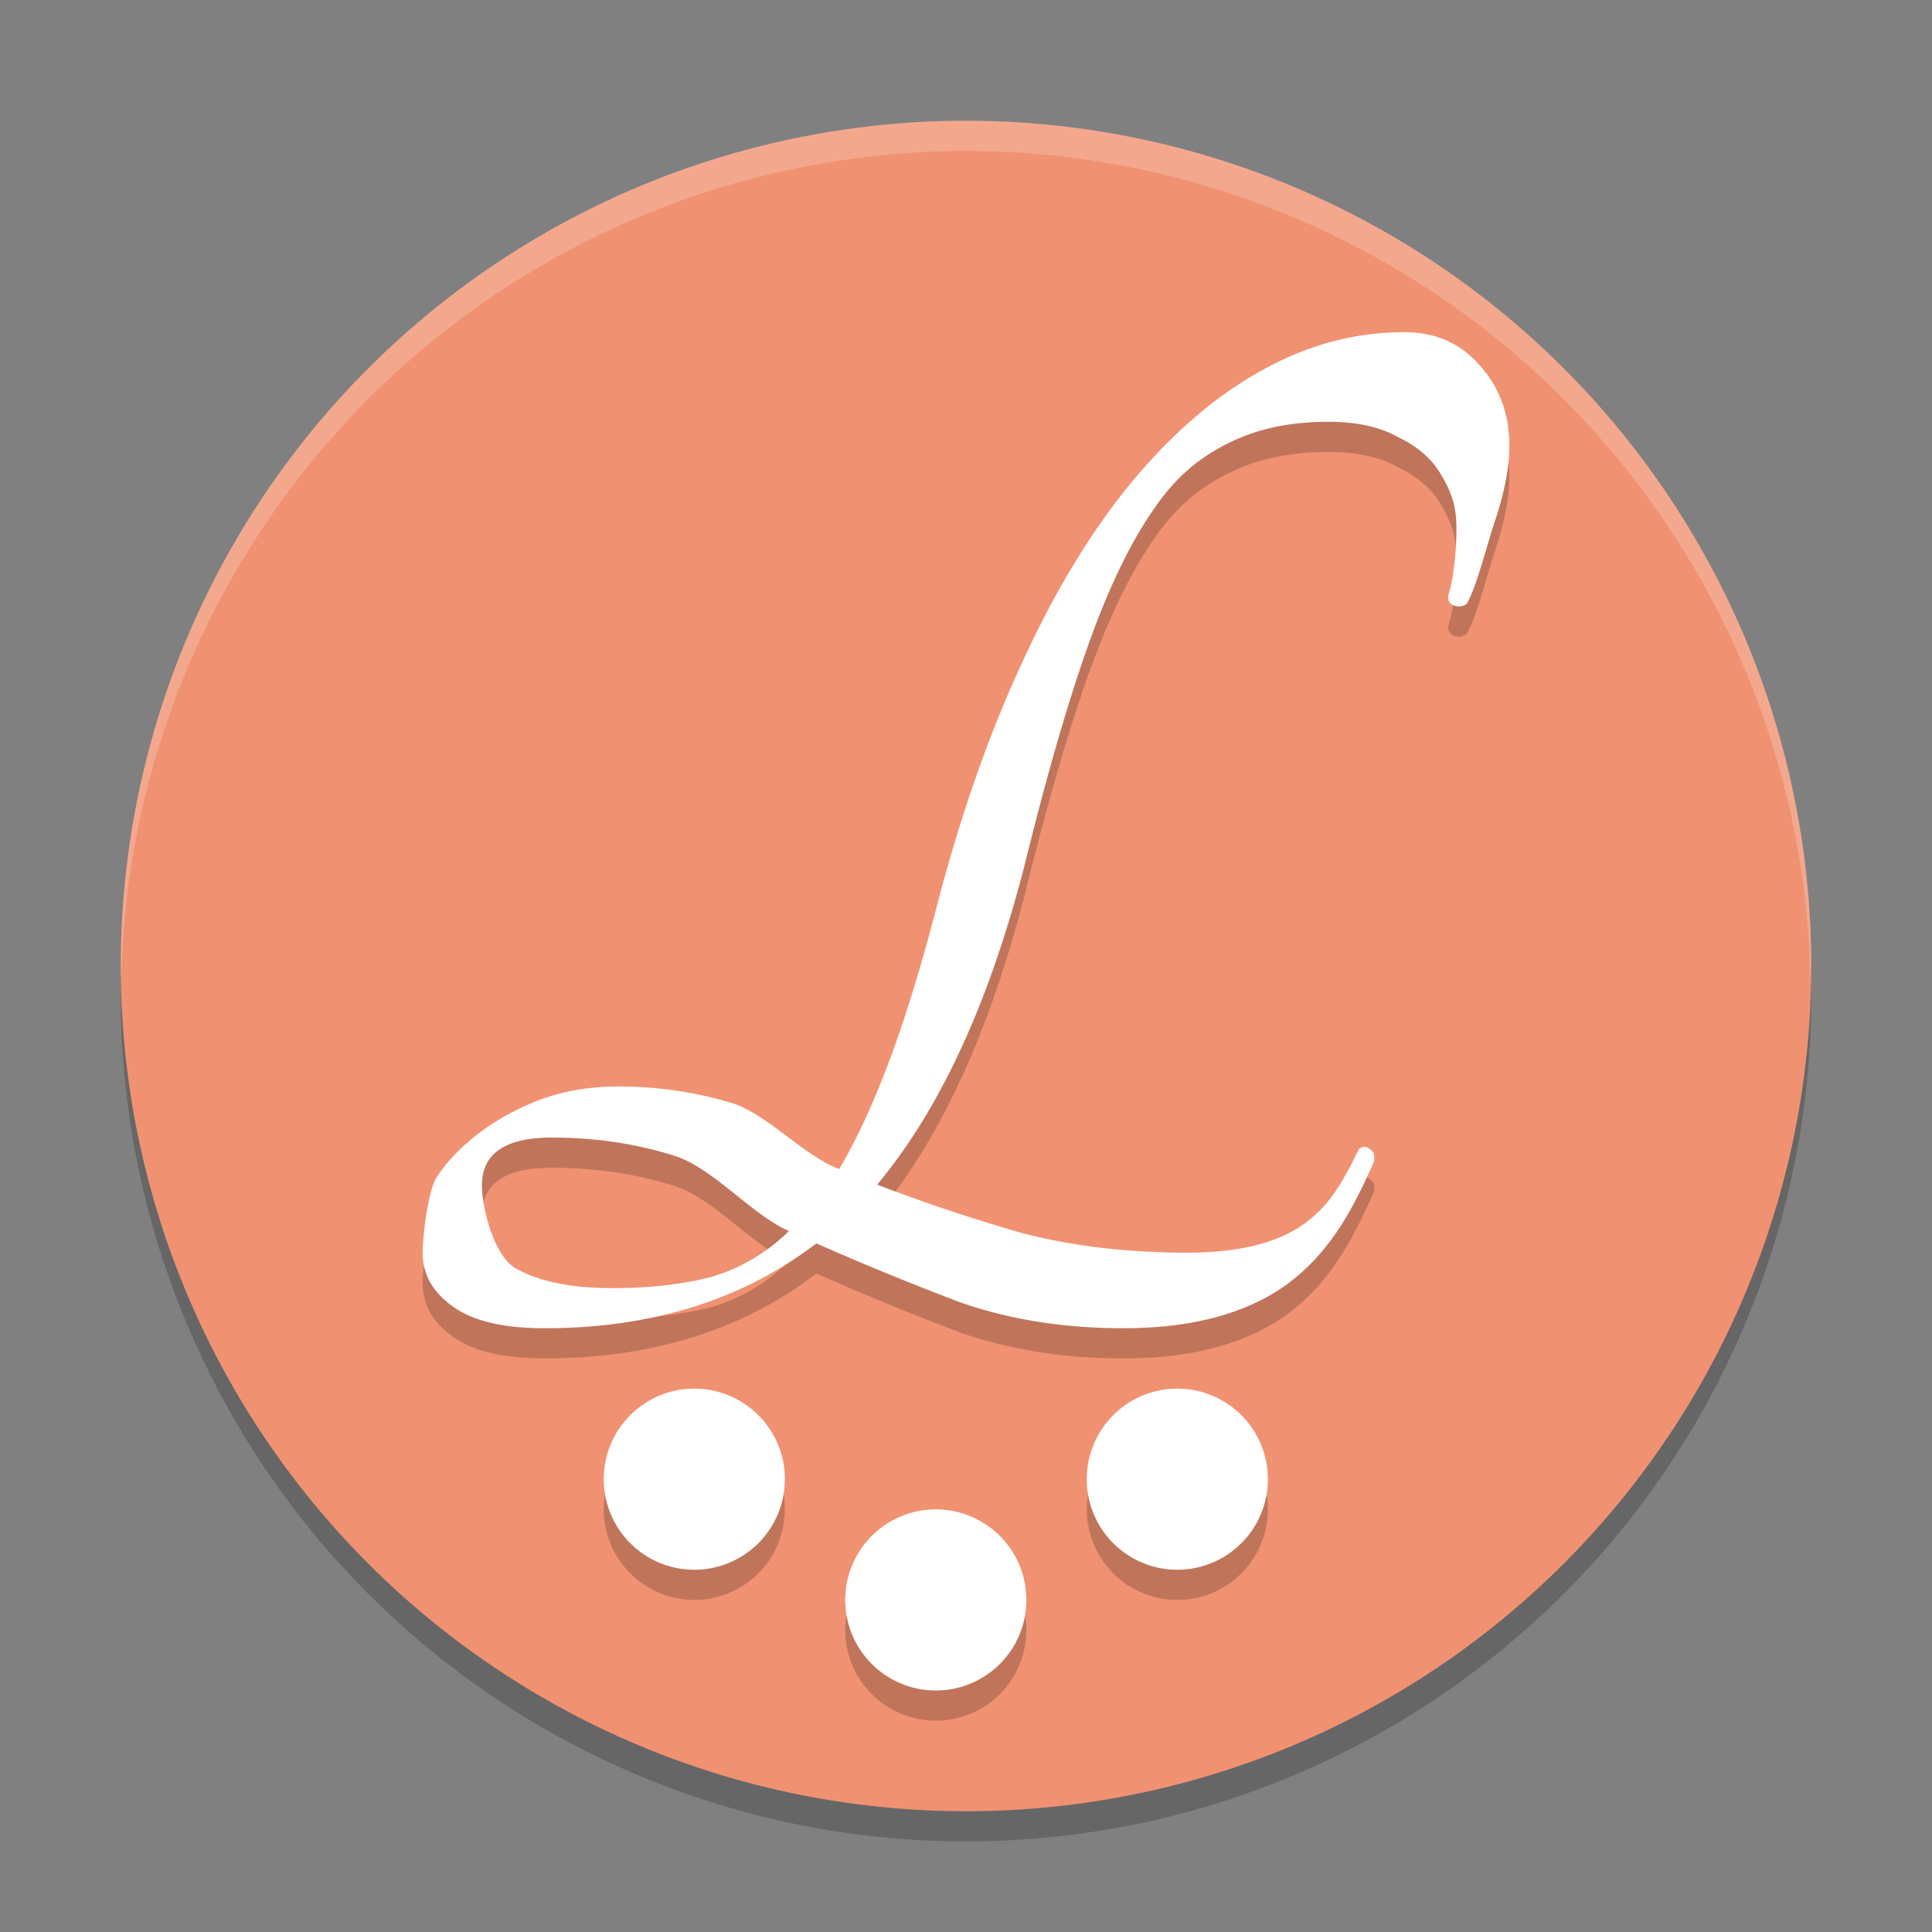 <svg xmlns="http://www.w3.org/2000/svg" width="64" height="64" version="1.1">
 <rect width="100%" height="100%" fill="#808080" stroke="none"/>
 <g transform="translate(0,-988.362)">
  <circle style="opacity:0.2" cx="32" cy="1021.362" r="28"/>
  <circle style="fill:#f09272" cx="32" cy="1020.362" r="28"/>
  <path style="opacity:0.2" d="m 46.523,1000.366 c -1.678,0 -3.288,0.441 -4.832,1.328 -1.51,0.853 -2.939,2.098 -4.281,3.734 -1.309,1.603 -2.5,3.58 -3.574,5.934 -1.074,2.319 -1.994,4.946 -2.766,7.879 -0.537,2.08 -1.076,3.837 -1.613,5.269 -0.537,1.433 -1.09,2.623 -1.66,3.578 -1.242,-0.477 -2.468,-1.916 -3.676,-2.223 -1.175,-0.341 -2.383,-0.512 -3.625,-0.512 -0.973,0 -1.862,0.154 -2.668,0.461 -0.772,0.307 -1.441,0.681 -2.012,1.125 -0.571,0.443 -1.024,0.918 -1.359,1.43 C 14.155,1028.885 14,1030.415 14,1030.858 c 0,0.716 0.337,1.312 1.008,1.789 0.671,0.478 1.681,0.715 3.023,0.715 3.558,0 6.562,-0.936 9.012,-2.812 1.544,0.683 3.119,1.328 4.73,1.941 1.645,0.58 3.457,0.871 5.438,0.871 2.249,0 4.044,-0.475 5.387,-1.43 1.343,-0.989 2.112,-2.252 2.918,-4.094 0.034,-0.206 -0.01,-0.343 -0.145,-0.41 -0.101,-0.102 -0.221,-0.102 -0.355,0 -0.571,1.16 -0.991,1.894 -1.863,2.508 -0.873,0.614 -2.15,0.922 -3.828,0.922 -2.014,0 -3.857,-0.224 -5.535,-0.668 -1.645,-0.477 -3.224,-1.006 -4.734,-1.586 2.081,-2.49 3.712,-6.02 4.887,-10.59 0.705,-2.865 1.391,-5.25 2.062,-7.16 0.671,-1.91 1.392,-3.425 2.164,-4.551 0.772,-1.16 1.613,-1.815 2.52,-2.258 0.94,-0.478 2.045,-0.711 3.32,-0.711 0.94,0 1.708,0.172 2.312,0.512 0.638,0.307 1.108,0.715 1.41,1.227 0.302,0.512 0.474,0.925 0.508,1.539 0.034,0.614 -0.053,1.824 -0.254,2.438 -0.034,0.172 0.014,0.292 0.148,0.359 0.168,0.07 0.323,0.054 0.457,-0.05 0.336,-0.58 0.651,-1.914 0.953,-2.801 0.302,-0.922 0.457,-1.729 0.457,-2.411 0,-1.057 -0.323,-1.94 -0.961,-2.656 -0.638,-0.751 -1.475,-1.125 -2.516,-1.125 z m -28.242,26.68 c 1.443,0 2.803,0.201 4.078,0.609 1.275,0.409 2.536,1.943 3.777,2.488 -0.772,0.75 -1.648,1.258 -2.621,1.531 -0.94,0.238 -2.01,0.359 -3.219,0.359 -1.376,0 -2.455,-0.22 -3.227,-0.664 -0.738,-0.443 -1.105,-2.056 -1.105,-2.738 0,-1.057 0.772,-1.586 2.316,-1.586 z M 23,1035.362 a 3,3 0 0 0 -3,3 3,3 0 0 0 3,3 3,3 0 0 0 3,-3 3,3 0 0 0 -3,-3 z m 16,0 a 3,3 0 0 0 -3,3 3,3 0 0 0 3,3 3,3 0 0 0 3,-3 3,3 0 0 0 -3,-3 z m -8,4 a 3,3 0 0 0 -3,3 3,3 0 0 0 3,3 3,3 0 0 0 3,-3 3,3 0 0 0 -3,-3 z"/>
  <path style="fill:#ffffff" d="m 46.523,999.366 c -1.678,0 -3.288,0.441 -4.832,1.328 -1.51,0.853 -2.939,2.098 -4.281,3.734 -1.309,1.603 -2.5,3.58 -3.574,5.934 -1.074,2.319 -1.994,4.946 -2.766,7.879 -0.537,2.08 -1.076,3.837 -1.613,5.269 -0.537,1.433 -1.09,2.623 -1.66,3.578 -1.242,-0.477 -2.468,-1.916 -3.676,-2.223 -1.175,-0.341 -2.383,-0.512 -3.625,-0.512 -0.973,0 -1.862,0.154 -2.668,0.461 -0.772,0.307 -1.441,0.681 -2.012,1.125 -0.571,0.443 -1.024,0.918 -1.359,1.43 C 14.155,1027.885 14,1029.415 14,1029.858 c 0,0.716 0.337,1.312 1.008,1.789 0.671,0.478 1.681,0.715 3.023,0.715 3.558,0 6.562,-0.936 9.012,-2.812 1.544,0.683 3.119,1.328 4.73,1.941 1.645,0.58 3.457,0.871 5.438,0.871 2.249,0 4.044,-0.475 5.387,-1.43 1.343,-0.989 2.112,-2.252 2.918,-4.094 0.034,-0.206 -0.01,-0.343 -0.145,-0.41 -0.101,-0.102 -0.221,-0.102 -0.355,0 -0.571,1.16 -0.991,1.894 -1.863,2.508 -0.873,0.614 -2.15,0.922 -3.828,0.922 -2.014,0 -3.857,-0.224 -5.535,-0.668 -1.645,-0.477 -3.224,-1.006 -4.734,-1.586 2.081,-2.49 3.712,-6.02 4.887,-10.59 0.705,-2.865 1.391,-5.25 2.062,-7.16 0.671,-1.91 1.392,-3.425 2.164,-4.551 0.772,-1.16 1.613,-1.815 2.52,-2.258 0.94,-0.478 2.045,-0.711 3.32,-0.711 0.94,0 1.708,0.172 2.312,0.512 0.638,0.307 1.108,0.715 1.41,1.227 0.302,0.512 0.474,0.925 0.508,1.539 0.034,0.614 -0.053,1.824 -0.254,2.438 -0.034,0.172 0.014,0.292 0.148,0.359 0.168,0.07 0.323,0.054 0.457,-0.05 0.336,-0.58 0.651,-1.914 0.953,-2.801 0.302,-0.922 0.457,-1.729 0.457,-2.411 0,-1.057 -0.323,-1.94 -0.961,-2.656 -0.638,-0.751 -1.475,-1.125 -2.516,-1.125 z m -28.242,26.68 c 1.443,0 2.803,0.201 4.078,0.609 1.275,0.409 2.536,1.943 3.777,2.488 -0.772,0.75 -1.648,1.258 -2.621,1.531 -0.94,0.238 -2.01,0.359 -3.219,0.359 -1.376,0 -2.455,-0.22 -3.227,-0.664 -0.738,-0.443 -1.105,-2.056 -1.105,-2.738 0,-1.057 0.772,-1.586 2.316,-1.586 z M 23,1034.362 a 3,3 0 0 0 -3,3 3,3 0 0 0 3,3 3,3 0 0 0 3,-3 3,3 0 0 0 -3,-3 z m 16,0 a 3,3 0 0 0 -3,3 3,3 0 0 0 3,3 3,3 0 0 0 3,-3 3,3 0 0 0 -3,-3 z m -8,4 a 3,3 0 0 0 -3,3 3,3 0 0 0 3,3 3,3 0 0 0 3,-3 3,3 0 0 0 -3,-3 z"/>
  <path style="opacity:0.2;fill:#ffffff" transform="translate(0,988.362)" d="M 32 4 A 28 28 0 0 0 4 32 A 28 28 0 0 0 4.018 32.492 A 28 28 0 0 1 32 5 A 28 28 0 0 1 59.975 32.492 A 28 28 0 0 0 60 32 A 28 28 0 0 0 32 4 z"/>
 </g>
</svg>
